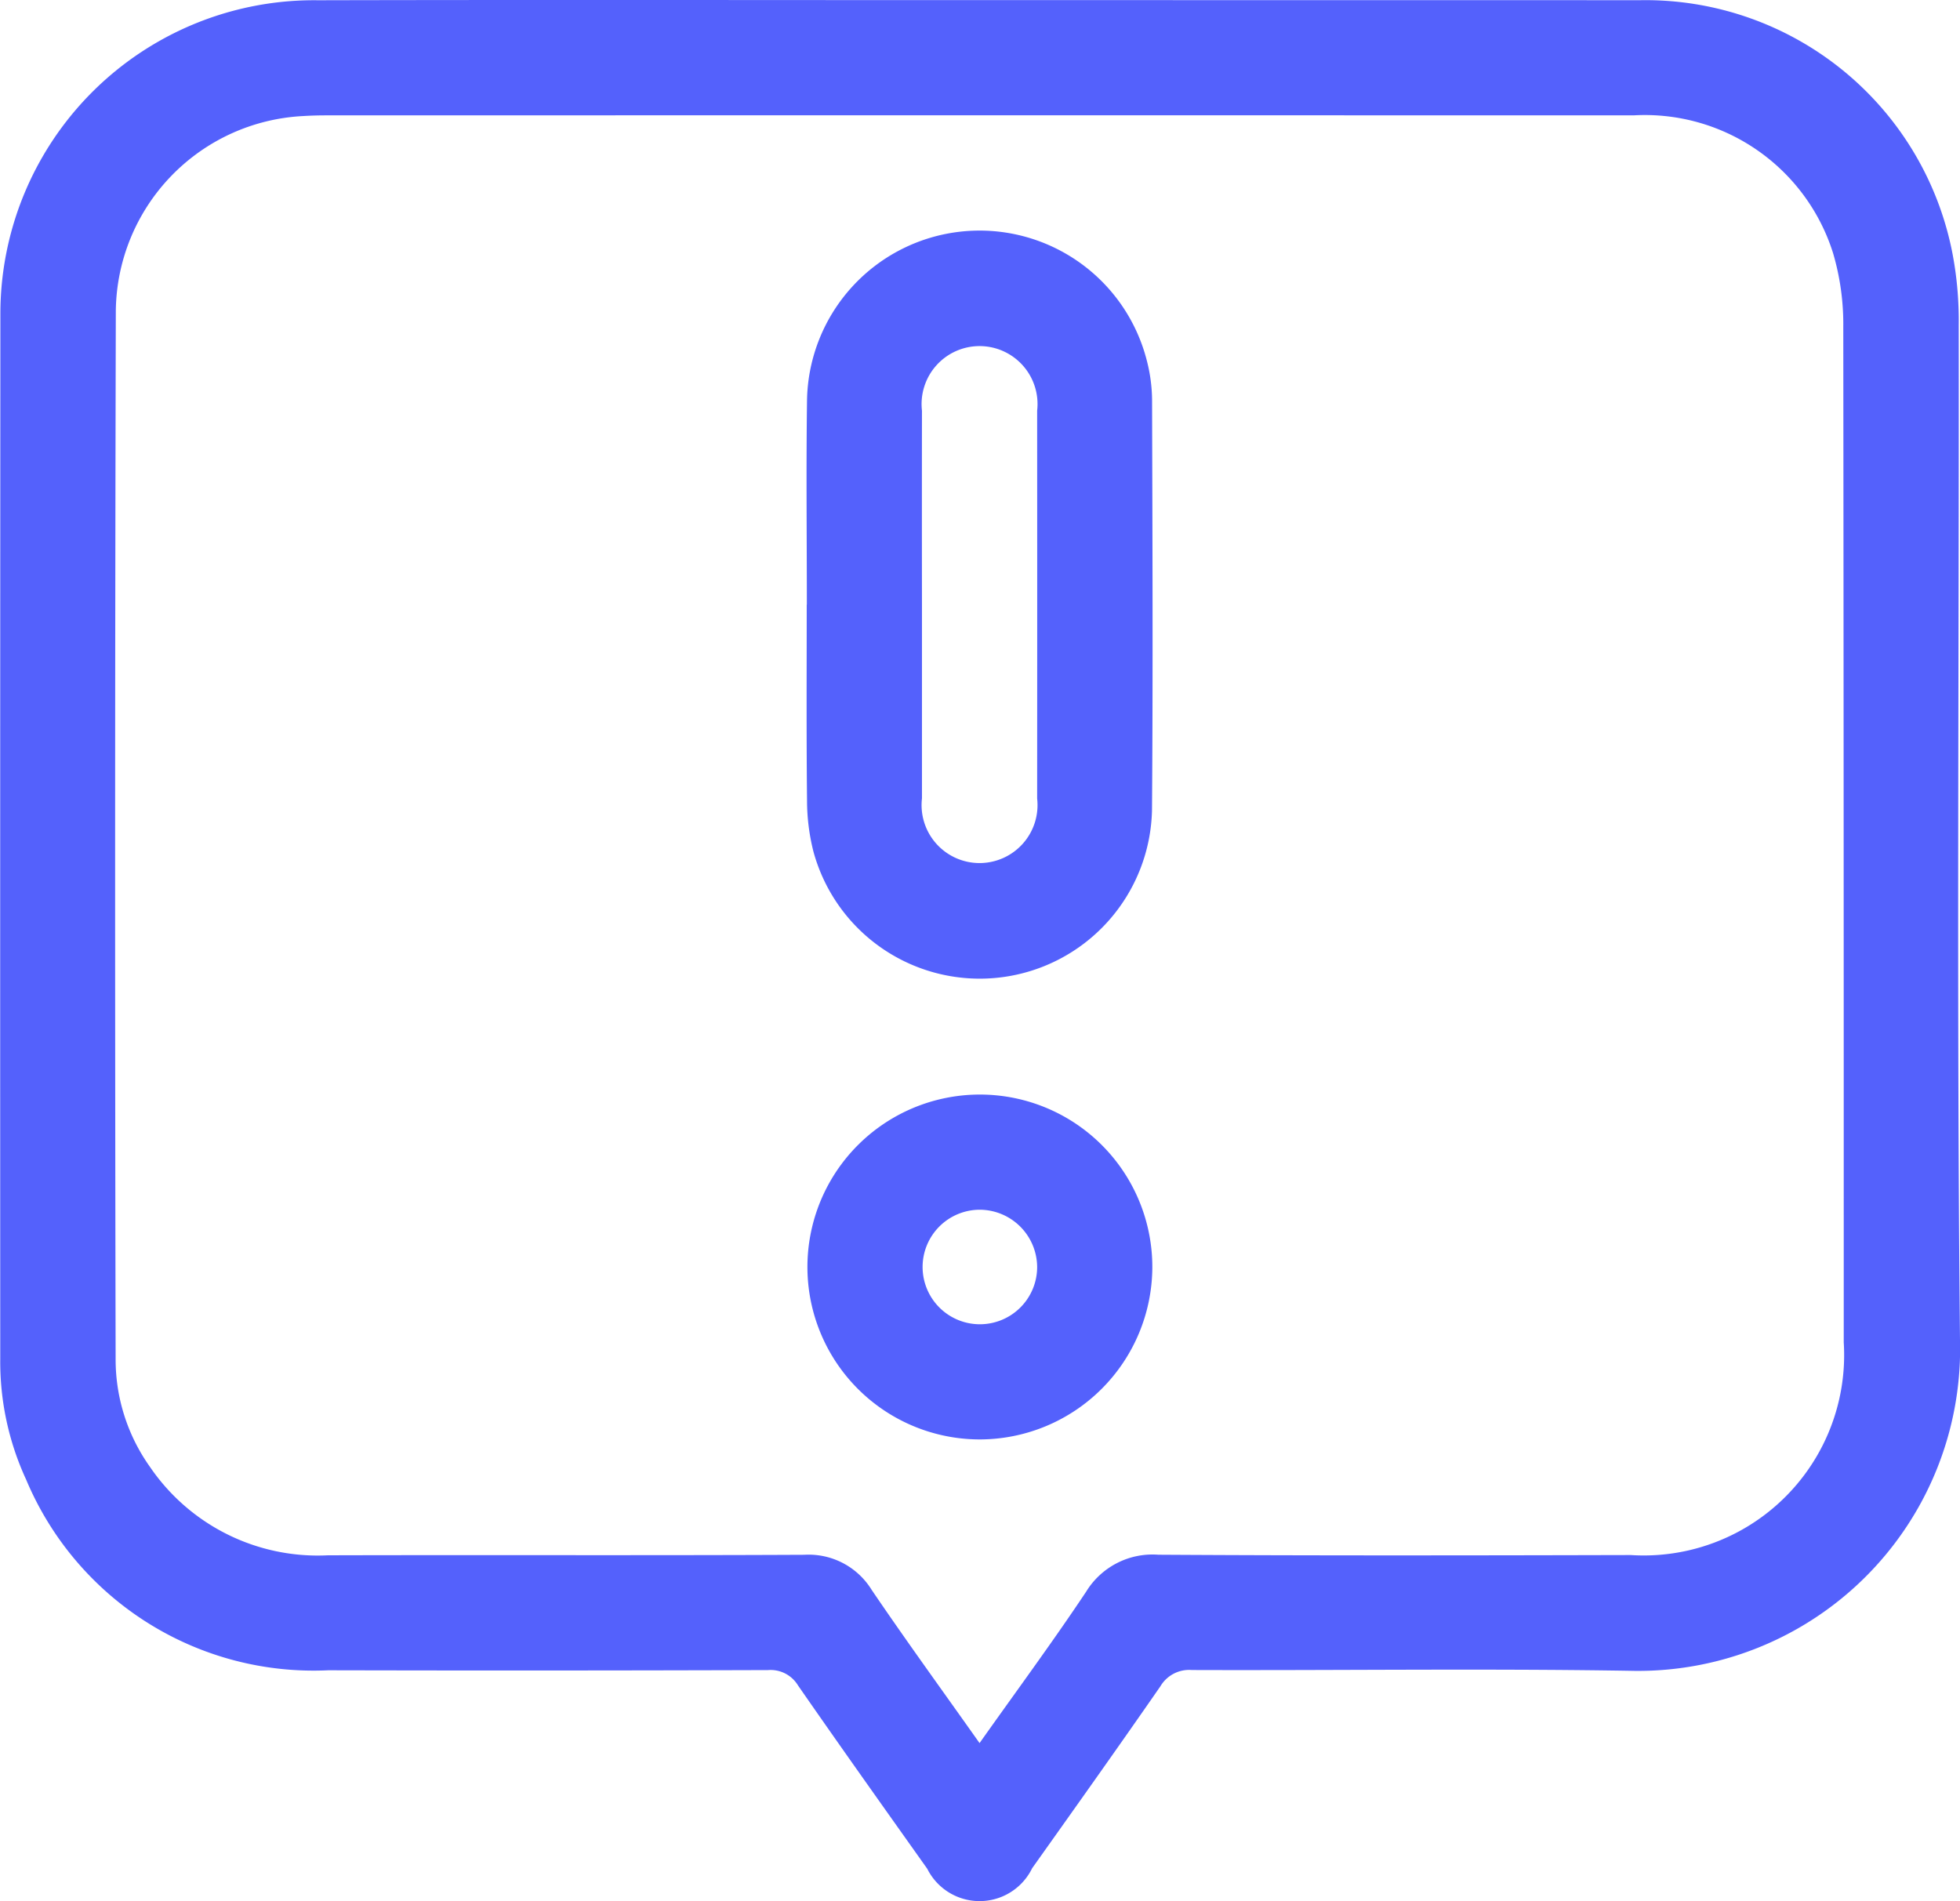 <svg xmlns="http://www.w3.org/2000/svg" viewBox="0 0 30.766 29.844"><defs><style>.cls-1{fill:#5461fc;}</style></defs><g id="Layer_2" data-name="Layer 2"><g id="Layer_2-2" data-name="Layer 2"><path class="cls-1" d="M15.385.002q5.184,0,10.368.001a4.908,4.908,0,0,1,4.898,3.993,5.62,5.62,0,0,1,.095,1.107c.006,5.313-.034,10.627.02,15.94A5.055,5.055,0,0,1,25.58,26.229c-2.29-.037-4.581-.004-6.872-.012a.524.524,0,0,0-.493.255c-.663.957-1.338,1.906-2.013,2.856a.918.918,0,0,1-1.647.009c-.68-.958-1.361-1.915-2.03-2.88a.502.502,0,0,0-.47-.239q-3.451.011-6.902.003a4.893,4.893,0,0,1-4.743-2.994,4.408,4.408,0,0,1-.406-1.899Q.001,13.116.006,4.905A4.922,4.922,0,0,1,4.987.004C8.453-.004,11.919.002,15.385.002Zm-.009,27.362c.578-.817,1.144-1.583,1.672-2.375a1.222,1.222,0,0,1,1.135-.582c2.472.015,4.944.011,7.415.005a3.146,3.146,0,0,0,3.343-3.34q.001-7.971-.007-15.943a3.945,3.945,0,0,0-.16-1.154,3.097,3.097,0,0,0-3.131-2.164Q15.38,1.809,5.116,1.811q-.181,0-.361.011A3.097,3.097,0,0,0,1.818,4.881q-.02,8.228-.003,16.455a2.908,2.908,0,0,0,.541,1.695A3.186,3.186,0,0,0,5.146,24.416c2.492-.007,4.984.004,7.476-.008a1.162,1.162,0,0,1,1.06.55C14.223,25.755,14.789,26.534,15.376,27.364Z"/><path class="cls-1" d="M12.665,9.492c0-1.074-.012-2.149.003-3.223a2.709,2.709,0,0,1,5.337-.595,2.542,2.542,0,0,1,.079.595c.006,2.149.015,4.297-.001,6.446a2.705,2.705,0,0,1-5.315.652,3.274,3.274,0,0,1-.1-.802c-.011-1.024-.005-2.048-.005-3.072Zm1.807-.031q0,1.537 0,3.073a.91.91,0,1,0,1.808.001q.002-3.043,0-6.087a.91.91,0,1,0-1.808-.001Q14.47,7.955,14.472,9.461Z"/><path class="cls-1" d="M15.376,22.597a2.707,2.707,0,1,1,2.712-2.692A2.713,2.713,0,0,1,15.376,22.597Zm.003-3.606a.899.899,0,1,0,.901.901A.905.905,0,0,0,15.379,18.991Z"/></g></g></svg>
